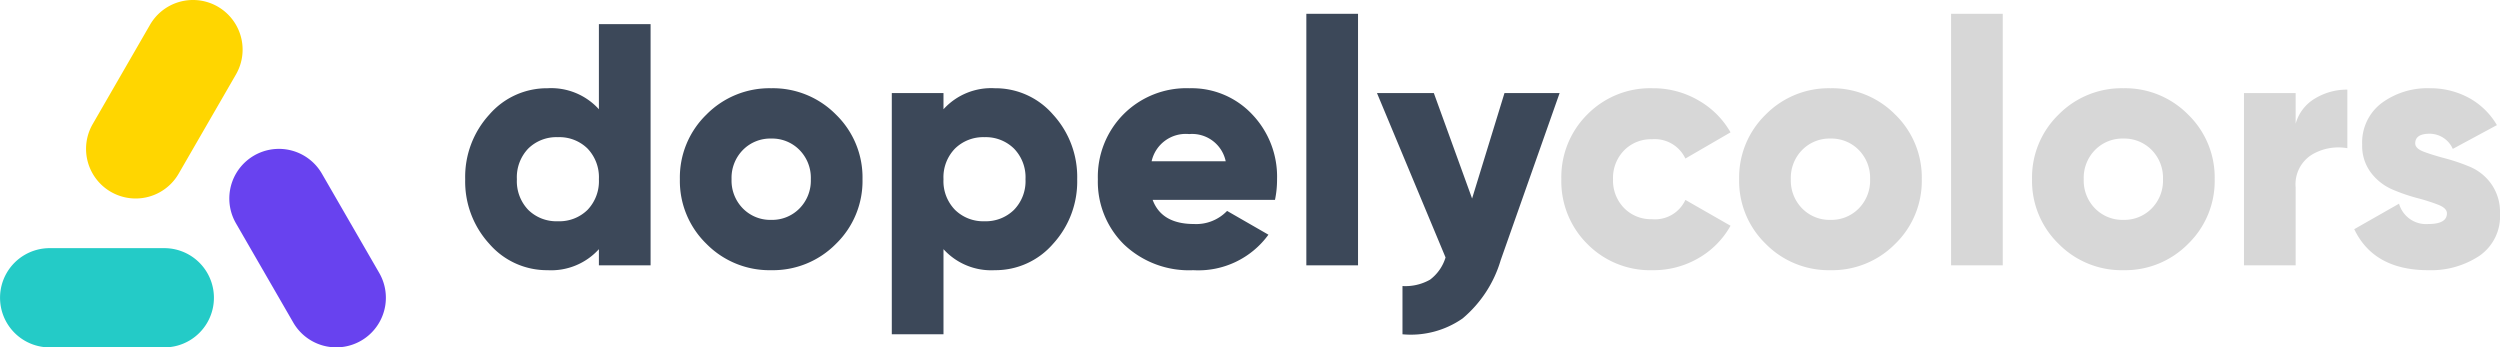 <svg xmlns="http://www.w3.org/2000/svg" width="181.375" height="25.203" viewBox="0 0 181.375 25.203">
    <g>
        <g>
            <path fill="#3c4859" d="M10.45-17.5h3.75V0h-3.75v-1.175A4.671 4.671 0 0 1 6.725.35 5.523 5.523 0 0 1 2.5-1.562 6.689 6.689 0 0 1 .75-6.25a6.689 6.689 0 0 1 1.75-4.688 5.523 5.523 0 0 1 4.225-1.912 4.671 4.671 0 0 1 3.725 1.525zM5.325-4.025a2.908 2.908 0 0 0 2.15.825 2.908 2.908 0 0 0 2.15-.825 3.007 3.007 0 0 0 .825-2.225 3.007 3.007 0 0 0-.825-2.225 2.908 2.908 0 0 0-2.15-.825 2.908 2.908 0 0 0-2.15.825A3.007 3.007 0 0 0 4.5-6.25a3.007 3.007 0 0 0 .825 2.225zM27.65-1.562A6.416 6.416 0 0 1 22.95.35a6.416 6.416 0 0 1-4.7-1.913 6.353 6.353 0 0 1-1.925-4.687 6.353 6.353 0 0 1 1.925-4.688 6.416 6.416 0 0 1 4.7-1.912 6.416 6.416 0 0 1 4.7 1.912 6.353 6.353 0 0 1 1.925 4.688 6.353 6.353 0 0 1-1.925 4.688zM20.9-4.125a2.783 2.783 0 0 0 2.05.825A2.783 2.783 0 0 0 25-4.125a2.876 2.876 0 0 0 .825-2.125A2.876 2.876 0 0 0 25-8.375a2.783 2.783 0 0 0-2.05-.825 2.783 2.783 0 0 0-2.05.825 2.876 2.876 0 0 0-.825 2.125 2.876 2.876 0 0 0 .825 2.125zm18.275-8.725a5.523 5.523 0 0 1 4.225 1.912 6.689 6.689 0 0 1 1.75 4.688 6.689 6.689 0 0 1-1.75 4.688A5.523 5.523 0 0 1 39.175.35a4.671 4.671 0 0 1-3.725-1.525V5H31.7v-17.5h3.75v1.175a4.671 4.671 0 0 1 3.725-1.525zm-2.887 8.825a2.918 2.918 0 0 0 2.138.825 2.918 2.918 0 0 0 2.137-.825A2.981 2.981 0 0 0 41.4-6.25a2.981 2.981 0 0 0-.838-2.225 2.918 2.918 0 0 0-2.137-.825 2.918 2.918 0 0 0-2.138.825 2.981 2.981 0 0 0-.837 2.225 2.981 2.981 0 0 0 .838 2.225zm14.337-.725q.65 1.75 3 1.75a3.1 3.1 0 0 0 2.4-.95l3 1.725A6.282 6.282 0 0 1 53.575.35a6.834 6.834 0 0 1-5.037-1.875A6.384 6.384 0 0 1 46.65-6.25a6.44 6.44 0 0 1 1.862-4.713A6.435 6.435 0 0 1 53.3-12.85a6.03 6.03 0 0 1 4.537 1.887A6.535 6.535 0 0 1 59.65-6.25a7.151 7.151 0 0 1-.15 1.5zm-.075-2.8h5.375a2.49 2.49 0 0 0-2.65-1.975A2.537 2.537 0 0 0 50.55-7.55zM61.775 0v-18.25h3.75V0zM76.15-12.5h4L75.875-.375a8.757 8.757 0 0 1-2.762 4.225A6.566 6.566 0 0 1 68.75 5V1.5a3.623 3.623 0 0 0 2-.462 3.169 3.169 0 0 0 1.125-1.613L66.9-12.5h4.125L73.8-4.85z" transform="translate(-98 -32.999) translate(0 -4.748) translate(131 56.999)"/>
            <path fill="#d7d7d7" d="M-62.1.35a6.4 6.4 0 0 1-4.738-1.9 6.406 6.406 0 0 1-1.887-4.7 6.406 6.406 0 0 1 1.887-4.7 6.4 6.4 0 0 1 4.738-1.9 6.5 6.5 0 0 1 3.313.875A6.2 6.2 0 0 1-56.45-9.65l-3.275 1.9a2.456 2.456 0 0 0-2.425-1.4 2.722 2.722 0 0 0-2.025.813 2.85 2.85 0 0 0-.8 2.088 2.85 2.85 0 0 0 .8 2.088 2.722 2.722 0 0 0 2.025.812 2.426 2.426 0 0 0 2.425-1.4l3.275 1.875a6.171 6.171 0 0 1-2.325 2.35A6.478 6.478 0 0 1-62.1.35zm17.6-1.913A6.416 6.416 0 0 1-49.2.35a6.416 6.416 0 0 1-4.7-1.913 6.353 6.353 0 0 1-1.925-4.687 6.353 6.353 0 0 1 1.925-4.688 6.416 6.416 0 0 1 4.7-1.912 6.416 6.416 0 0 1 4.7 1.912 6.353 6.353 0 0 1 1.925 4.688A6.353 6.353 0 0 1-44.5-1.562zm-6.75-2.562a2.783 2.783 0 0 0 2.05.825 2.783 2.783 0 0 0 2.05-.825 2.876 2.876 0 0 0 .825-2.125 2.876 2.876 0 0 0-.825-2.125A2.783 2.783 0 0 0-49.2-9.2a2.783 2.783 0 0 0-2.05.825 2.876 2.876 0 0 0-.825 2.125 2.876 2.876 0 0 0 .825 2.125zM-40.45 0v-18.25h3.75V0zm17.2-1.562A6.416 6.416 0 0 1-27.95.35a6.416 6.416 0 0 1-4.7-1.913 6.353 6.353 0 0 1-1.925-4.687 6.353 6.353 0 0 1 1.925-4.688 6.416 6.416 0 0 1 4.7-1.912 6.416 6.416 0 0 1 4.7 1.912 6.353 6.353 0 0 1 1.925 4.688 6.353 6.353 0 0 1-1.925 4.688zM-30-4.125a2.783 2.783 0 0 0 2.05.825 2.783 2.783 0 0 0 2.05-.825 2.876 2.876 0 0 0 .825-2.125 2.876 2.876 0 0 0-.825-2.125 2.783 2.783 0 0 0-2.05-.825 2.783 2.783 0 0 0-2.05.825 2.876 2.876 0 0 0-.825 2.125A2.876 2.876 0 0 0-30-4.125zm14.55-6.15a3.072 3.072 0 0 1 1.413-1.837 4.458 4.458 0 0 1 2.337-.638v4.25a3.757 3.757 0 0 0-2.562.462A2.527 2.527 0 0 0-15.45-5.65V0h-3.75v-12.5h3.75zm8.675 1.425q0 .375.638.613t1.537.475a13.9 13.9 0 0 1 1.8.613 3.644 3.644 0 0 1 1.538 1.236A3.539 3.539 0 0 1-.625-3.75a3.483 3.483 0 0 1-1.5 3.063A6.348 6.348 0 0 1-5.825.35q-3.95 0-5.375-2.975l3.25-1.85A2.037 2.037 0 0 0-5.825-3q1.35 0 1.35-.775 0-.375-.637-.625a14.183 14.183 0 0 0-1.538-.488 12.826 12.826 0 0 1-1.8-.625 3.85 3.85 0 0 1-1.537-1.212 3.212 3.212 0 0 1-.637-2.025 3.581 3.581 0 0 1 1.413-3.025 5.59 5.59 0 0 1 3.486-1.075 5.856 5.856 0 0 1 2.825.688 5.272 5.272 0 0 1 2.05 1.987l-3.2 1.725a1.845 1.845 0 0 0-1.675-1.1q-1.05 0-1.05.7z" transform="translate(-98 -32.999) translate(0 -4.748) translate(280 56.999)"/>
        </g>
        <g>
            <path fill="#ffd600" d="M12089.293 11379.806a3.6 3.6 0 0 0 6.235 0l1.039-1.8 3.119-5.4a3.6 3.6 0 0 0 0-3.6 3.6 3.6 0 0 0-6.237 0l-4.156 7.2a3.6 3.6 0 0 0 0 3.6z" transform="translate(-98 -32.999) translate(-11958.297 -11334.206) translate(-26.27)"/>
            <path fill="#6842ef" d="M12146.514 11423.455a3.6 3.6 0 0 0-3.119 5.4l1.039 1.8 3.119 5.4a3.6 3.6 0 0 0 3.117 1.8 3.6 3.6 0 0 0 3.119-5.4l-4.158-7.2a3.6 3.6 0 0 0-3.117-1.8z" transform="translate(-98 -32.999) translate(-11958.297 -11334.206) translate(-69.979 -45.449)"/>
            <path fill="#24cbc7" d="M12059.9 11468.156h8.317a3.6 3.6 0 0 0 3.118-1.8 3.6 3.6 0 0 0-3.118-5.4h-8.317a3.6 3.6 0 0 0-3.118 1.8 3.6 3.6 0 0 0 3.118 5.4z" transform="translate(-98 -32.999) translate(-11958.297 -11334.206) translate(0 -75.748)"/>
        </g>
    </g>
</svg>

